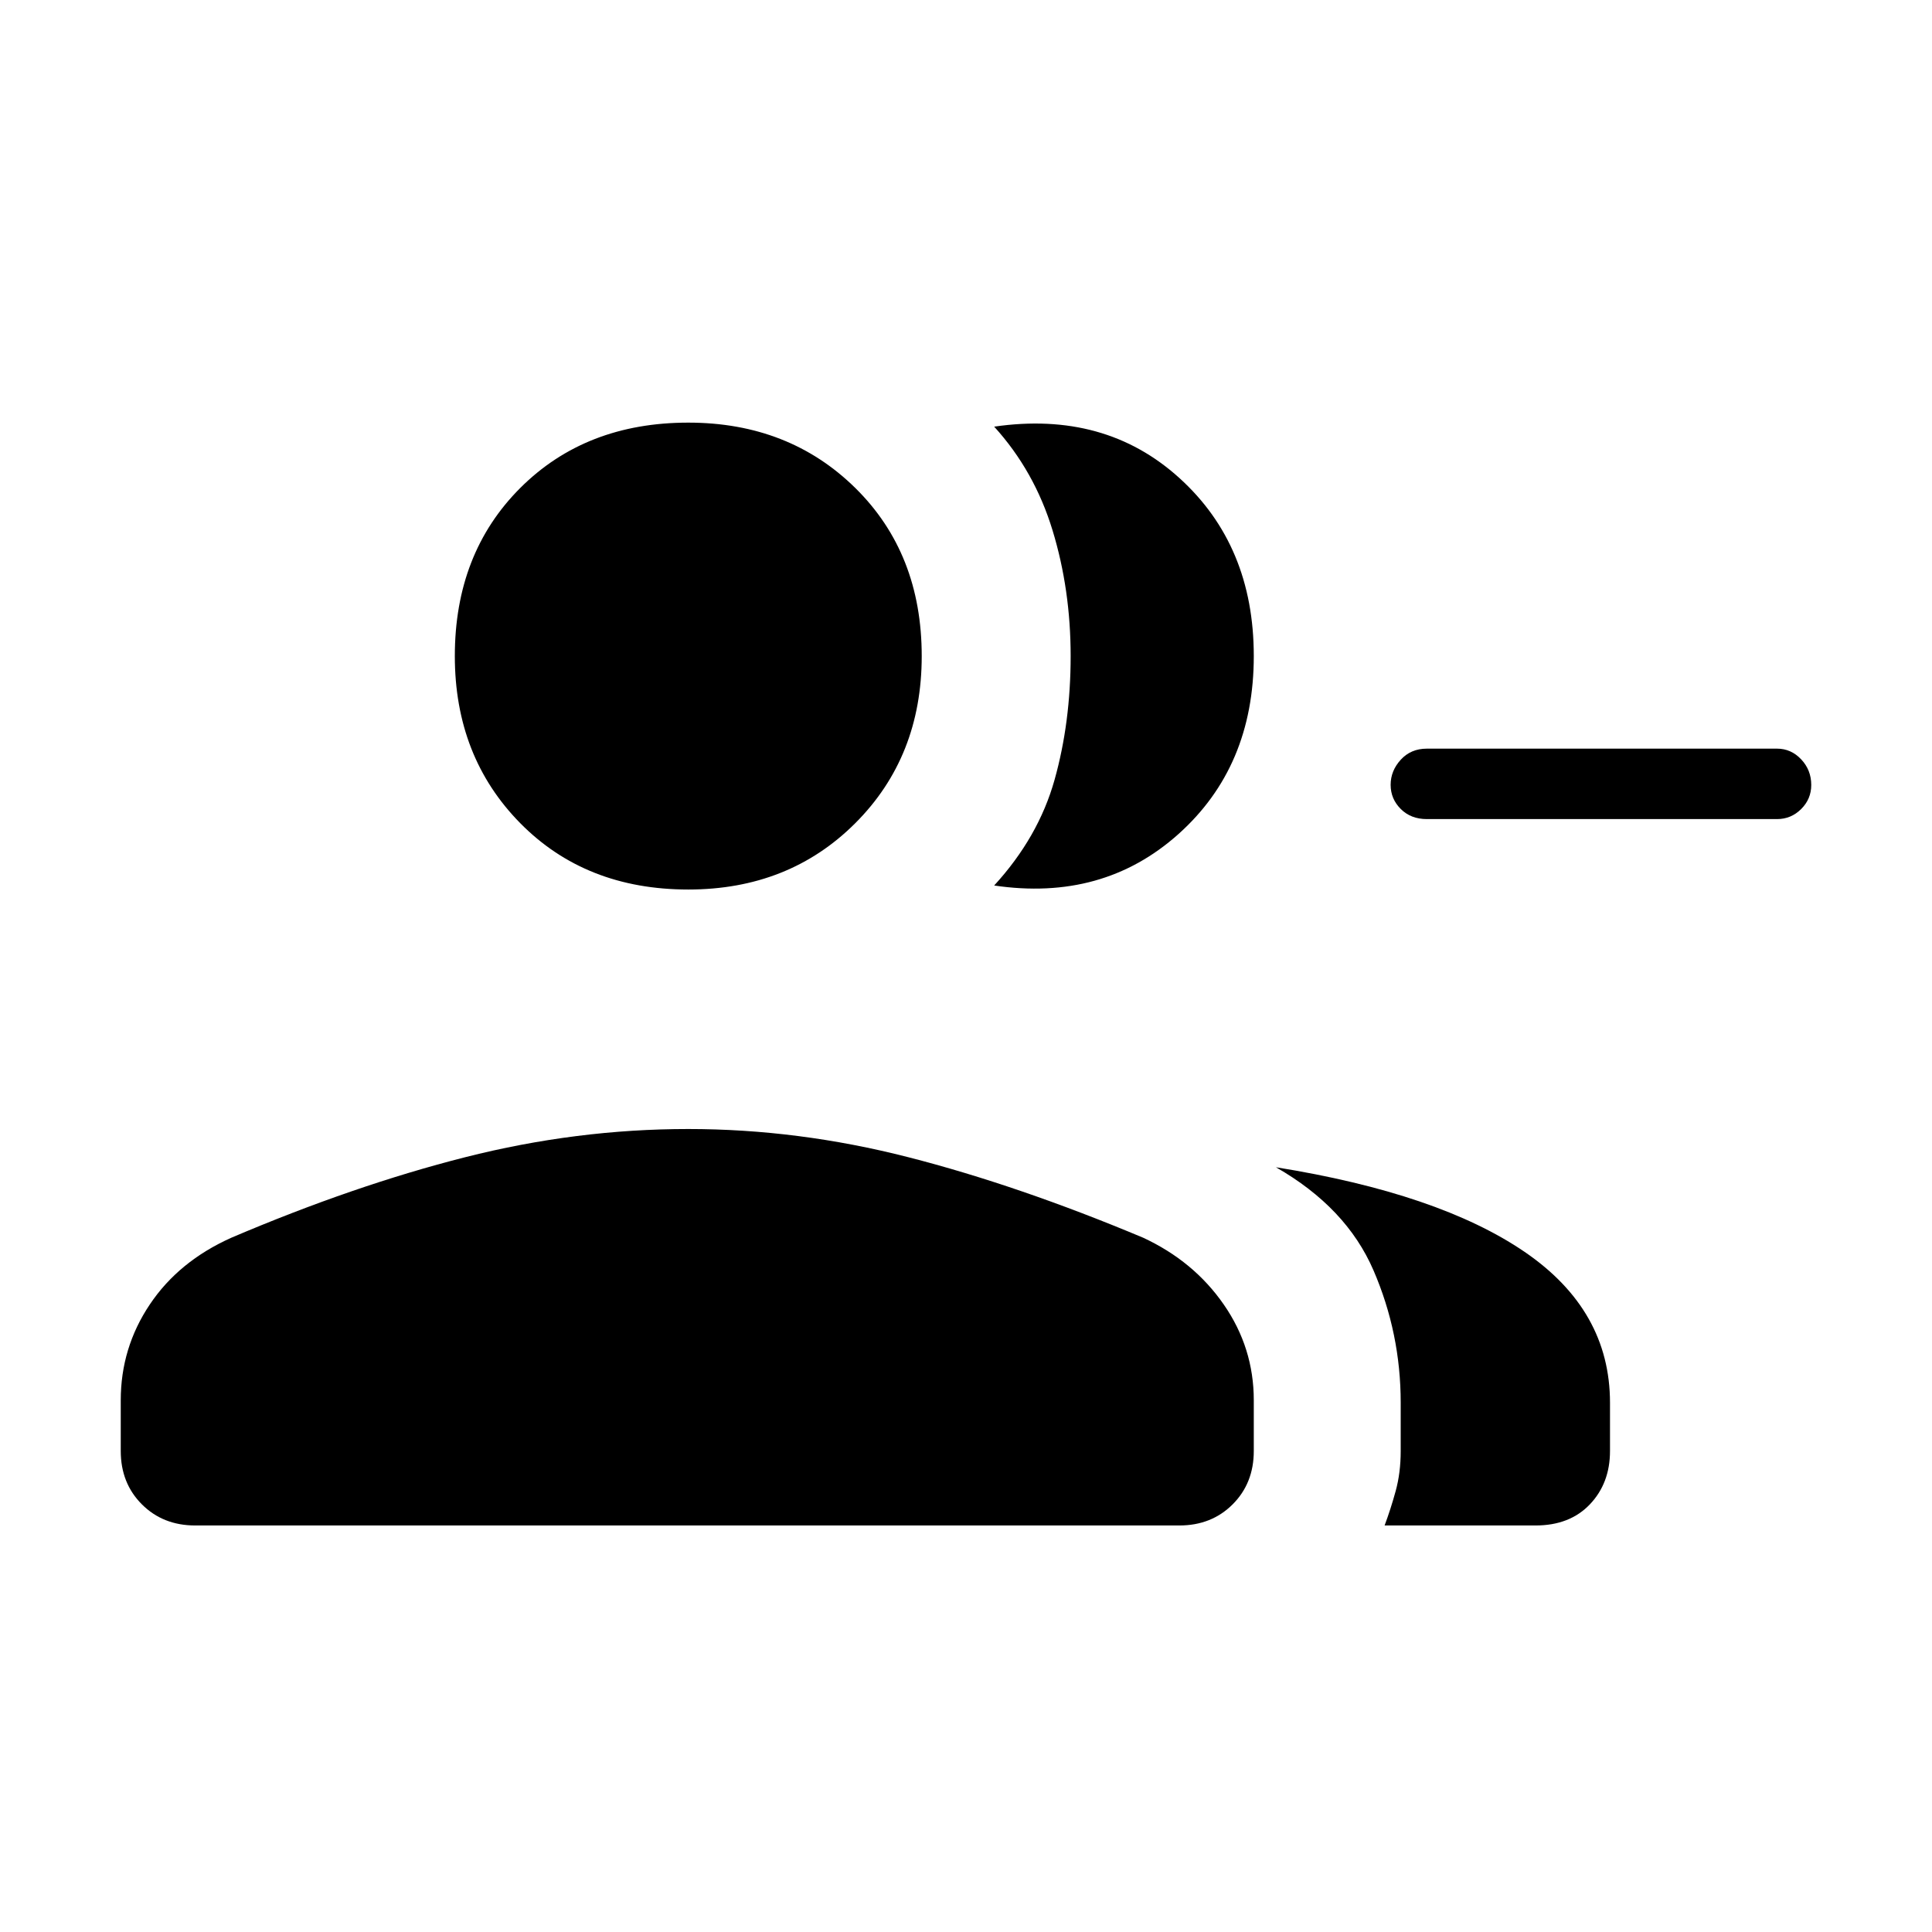 <svg xmlns="http://www.w3.org/2000/svg" height="48" viewBox="0 -960 960 960" width="48"><path d="M494-520q22-24 30-52.5t8-61.5q0-33-9-62.5T494-748q55-8 92 25.5t37 88.5q0 55-37.5 88.5T494-520Zm194 318q3-8 5.5-17.1 2.5-9.11 2.5-19.9v-24q0-34.45-13.5-65.72Q669-360 634-380q81 13 123.5 42t42.5 75v24q0 16-10 26.5T763-202h-75Zm195-351H709q-7.95 0-12.97-5.02-5.03-5.02-5.03-12t5.03-12.48q5.02-5.5 12.97-5.5h174q6.98 0 11.99 5.31t5.01 12.73q0 6.99-5.01 11.97Q889.98-553 883-553Zm-541 35q-51.01 0-83.51-32.99Q226-583.99 226-634q0-51.01 32.49-83.51Q290.99-750 342-750q50.01 0 83.01 32.49Q458-685.01 458-634q0 50.01-32.99 83.01Q392.01-518 342-518ZM60-239v-25.22q0-26.04 14.41-47.56Q88.81-333.3 115-345q61-26 116.2-40T342-399q54.6 0 109.3 14Q506-371 568-345q25.19 11.7 40.09 33.22Q623-290.26 623-264.22V-239q0 16-10.5 26.5T586-202H97q-16 0-26.5-10.5T60-239Z"/></svg>